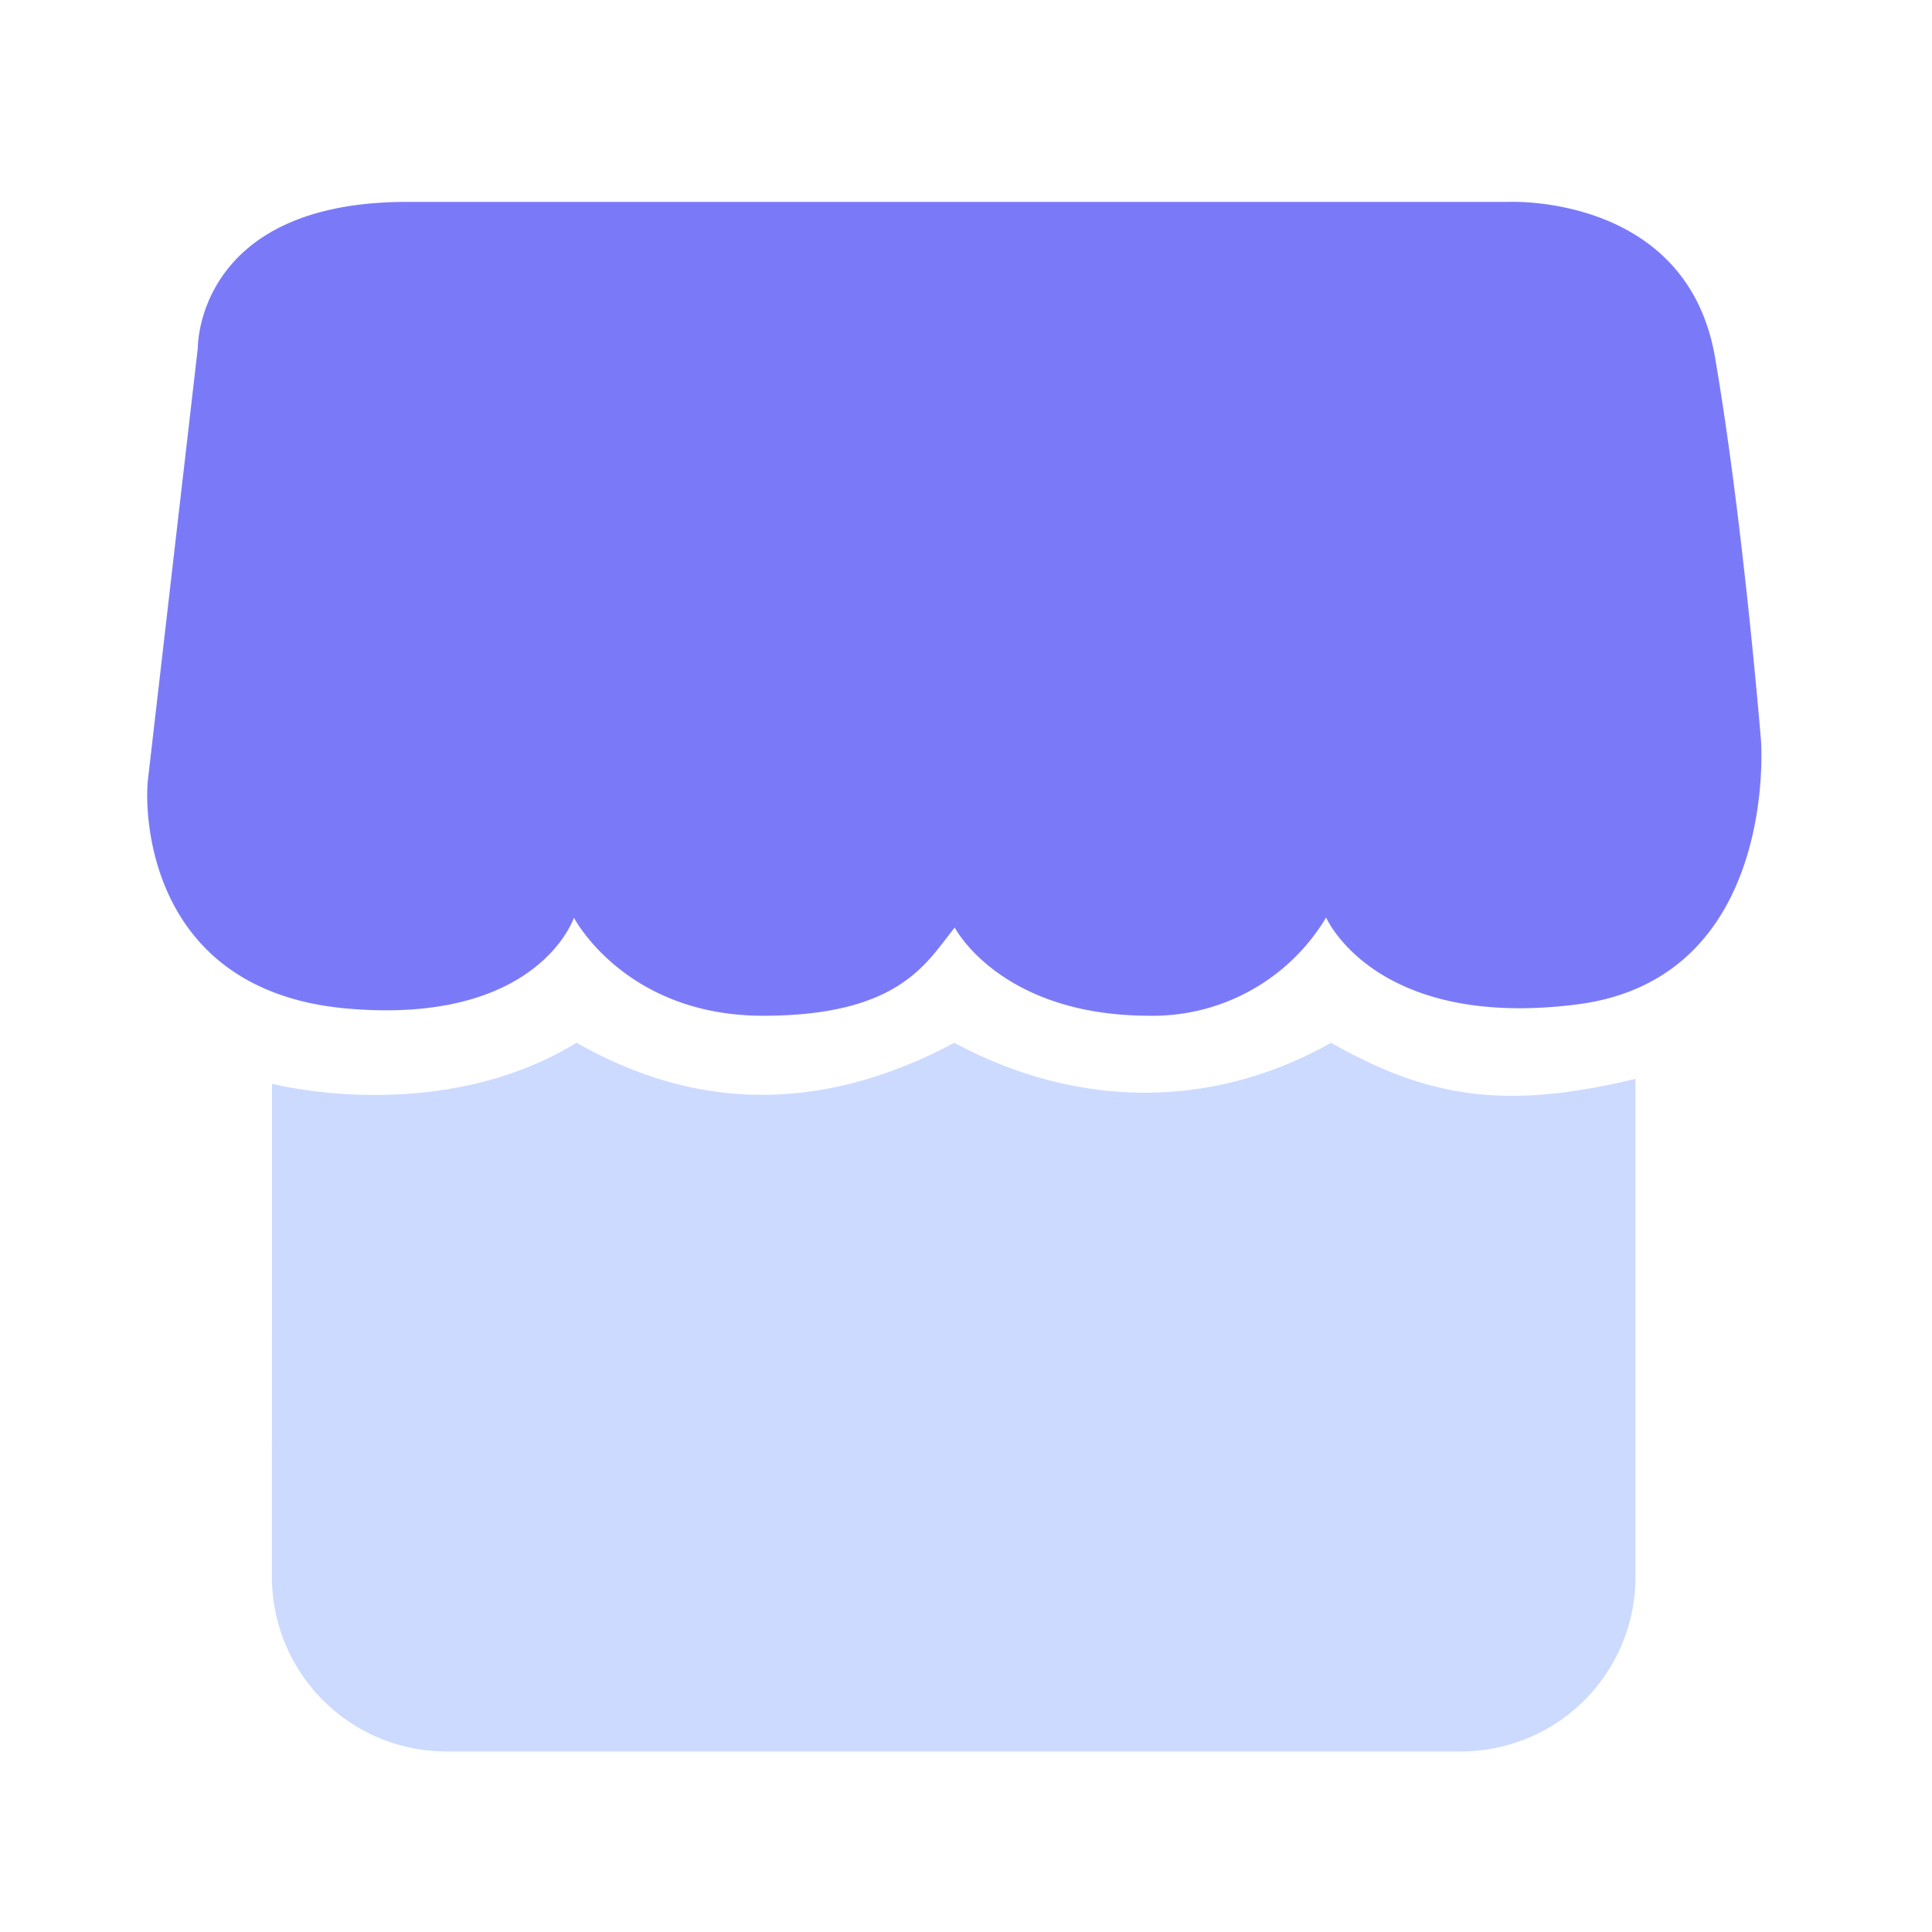 <svg xmlns="http://www.w3.org/2000/svg" viewBox="0 0 1024 1024" width="200" height="200"><path d="M78.438 413.03L104.858 184.32s-1.024-77.312 110.848-77.312h583.68s94.669-4.608 109.619 82.432 24.371 203.264 24.371 203.264 9.523 126.106-97.638 139.674-132.864-46.08-132.864-46.08A107.059 107.059 0 0 1 609.28 538.368c-66.56 0-95.386-33.126-103.27-46.694-14.49 17.613-28.262 46.694-101.53 46.694S304.179 486.4 304.179 486.4s-18.688 56.883-119.859 48.179c-106.189-9.165-107.981-103.782-105.882-121.549z" fill="#7A7AF9" /><path d="M144.179 574.413s88.166 23.04 161.382-21.709c36.608 20.48 106.24 50.176 200.243 0 62.822 33.894 134.707 36.608 199.68 0 51.507 29.133 92.16 35.84 161.382 19.098v263.987a92.57 92.57 0 0 1-92.57 92.518h-537.6a92.518 92.518 0 0 1-92.57-92.518z" fill="#CCDAFF" /></svg>